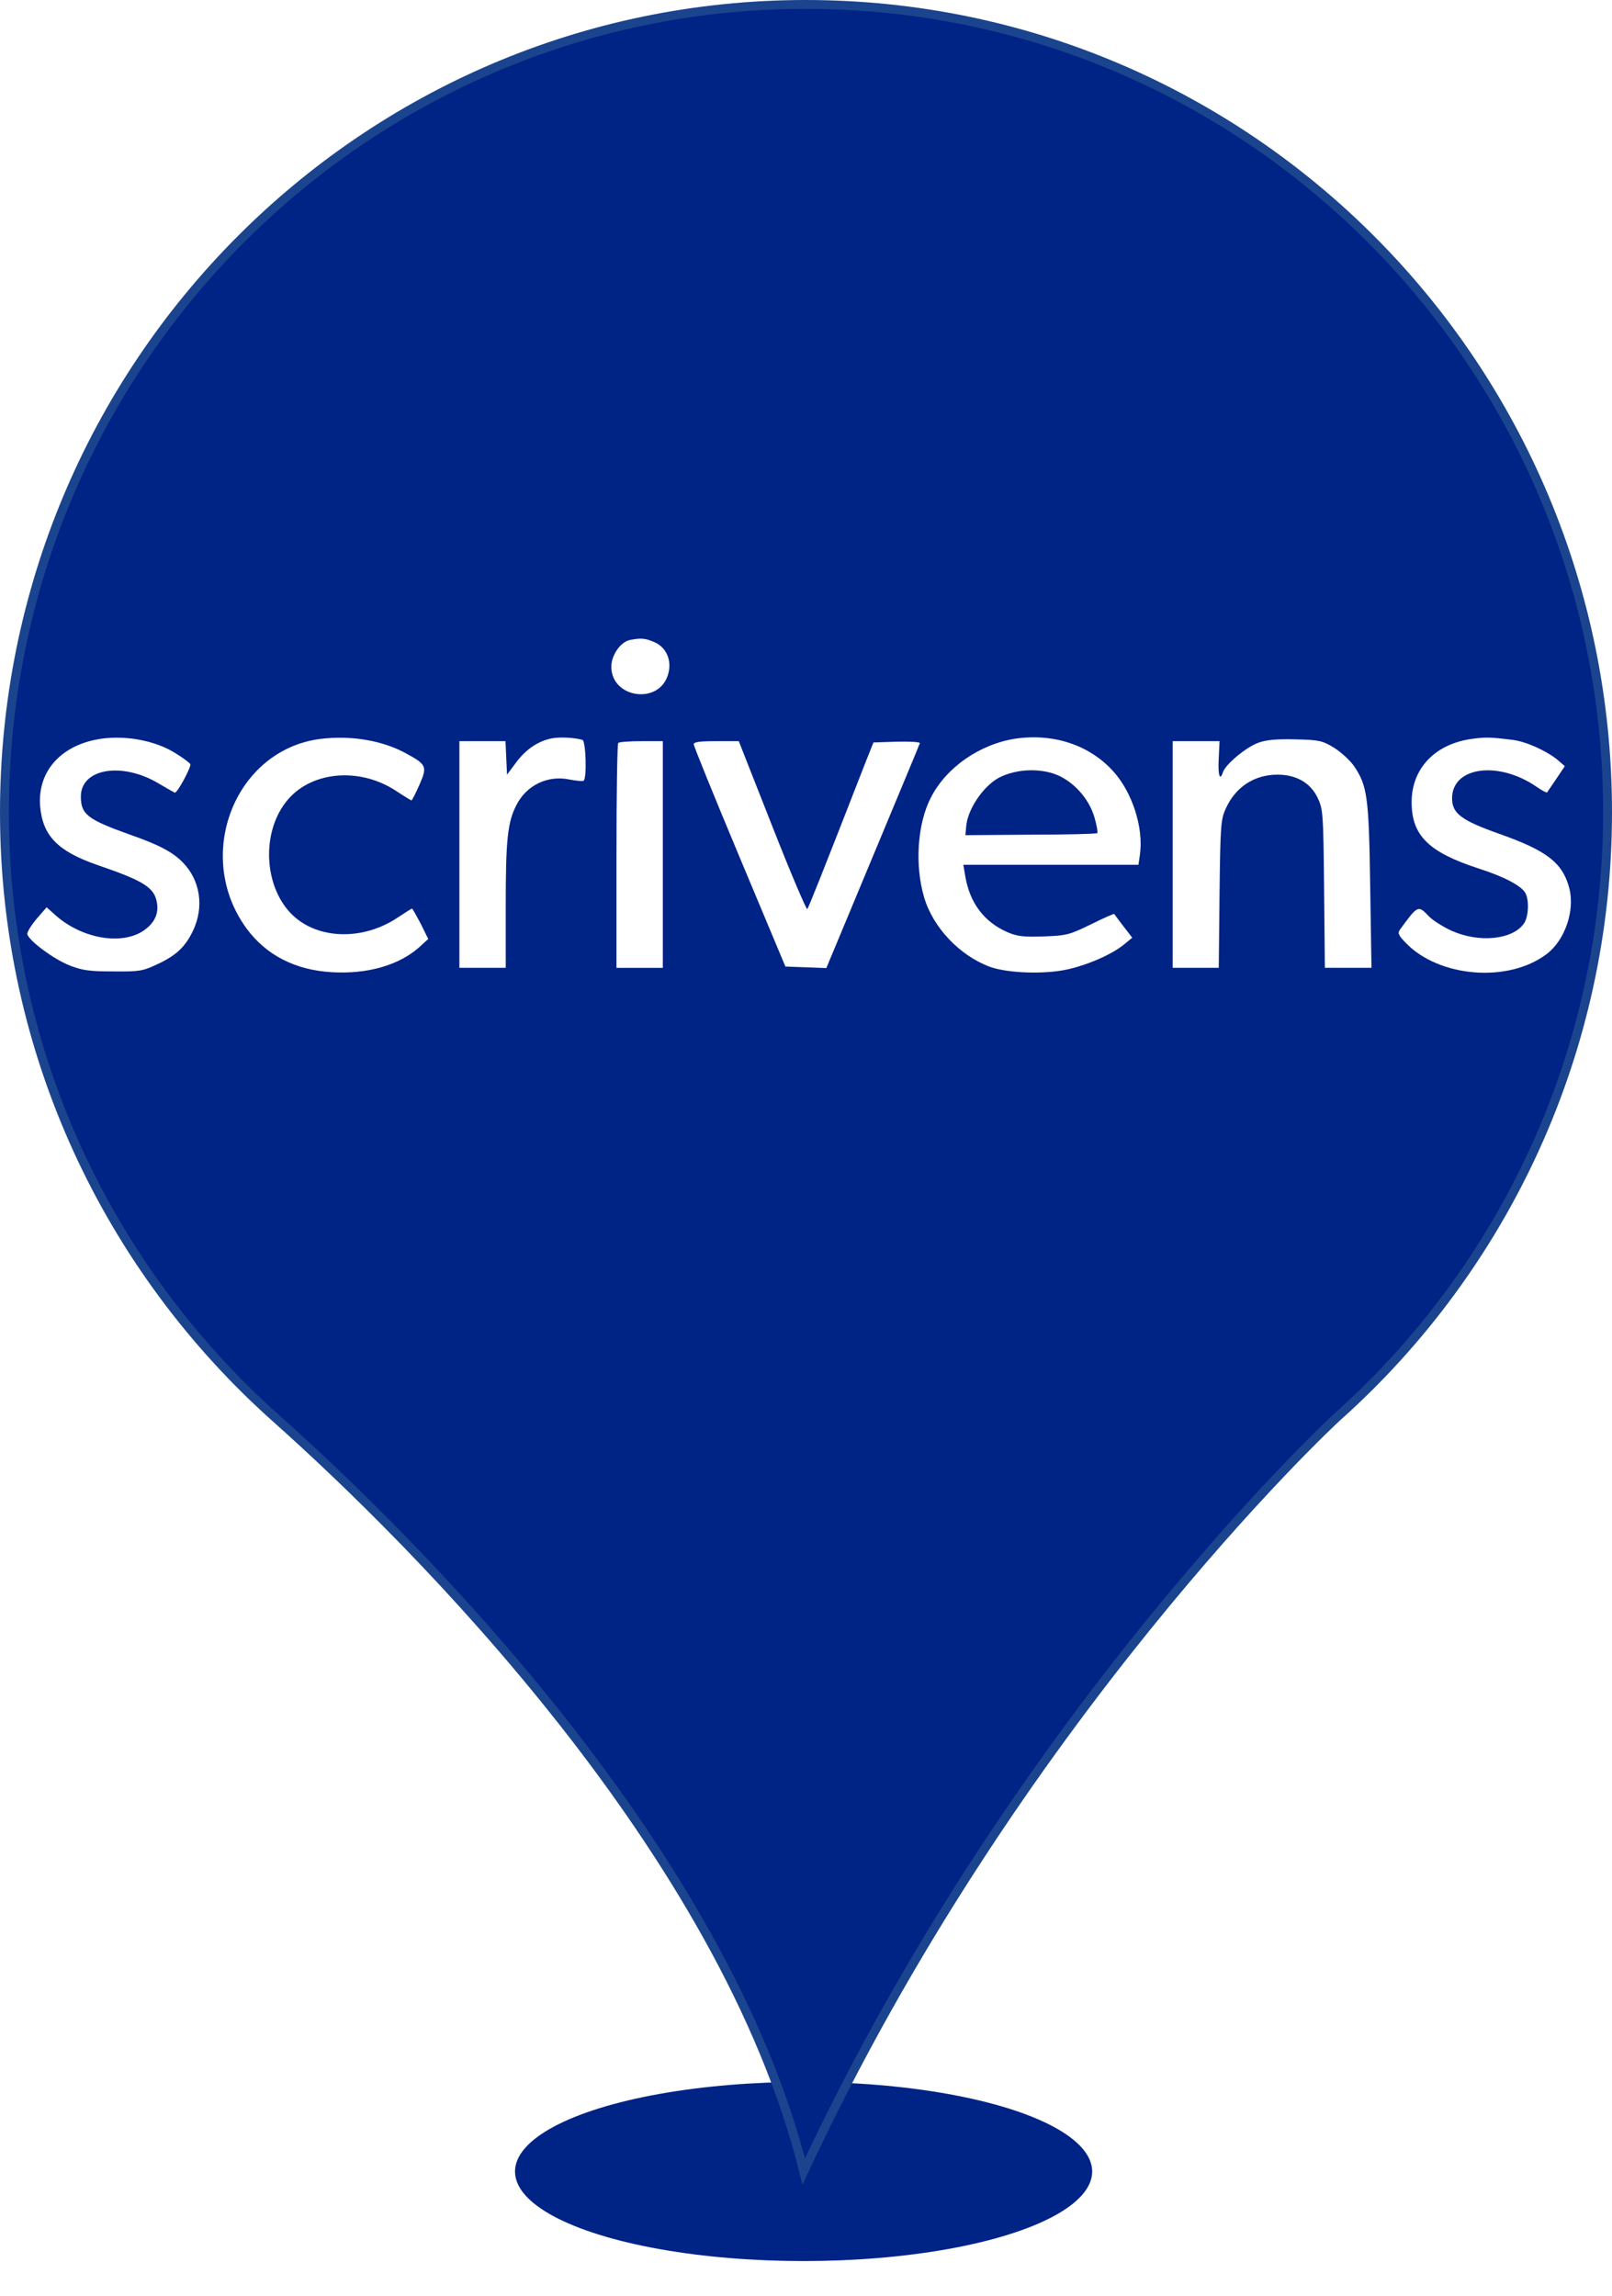 <?xml version="1.0" encoding="UTF-8" standalone="no"?>
<!-- Generator: Gravit.io -->

<svg
   style="isolation:isolate"
   viewBox="0 0 363.086 517"
   width="363.086pt"
   height="517pt"
   version="1.1"
   id="svg243"
   sodipodi:docname="boots.svg"
   xml:space="preserve"
   inkscape:export-filename="..\brands_2023\shops\hidden_hearing.svg"
   inkscape:export-xdpi="96"
   inkscape:export-ydpi="96"
   xmlns:inkscape="http://www.inkscape.org/namespaces/inkscape"
   xmlns:sodipodi="http://sodipodi.sourceforge.net/DTD/sodipodi-0.dtd"
   xmlns="http://www.w3.org/2000/svg"
   xmlns:svg="http://www.w3.org/2000/svg"><sodipodi:namedview
     id="namedview245"
     pagecolor="#ffffff"
     bordercolor="#000000"
     borderopacity="0.25"
     inkscape:showpageshadow="2"
     inkscape:pageopacity="0.0"
     inkscape:pagecheckerboard="0"
     inkscape:deskcolor="#d1d1d1"
     inkscape:document-units="pt"
     showgrid="false" /><defs
     id="defs131"><clipPath
       id="_clipPath_D12PZq4sRSPO69el8Z87E5oQuLS2L3Mv"><rect
         width="400"
         height="520"
         id="rect128"
         x="0"
         y="0" /></clipPath></defs><g
     clip-path="url(#_clipPath_D12PZq4sRSPO69el8Z87E5oQuLS2L3Mv)"
     id="g241"
     transform="translate(-17.914,-3)"><circle
       vector-effect="non-scaling-stroke"
       cx="199.182"
       cy="187"
       r="135"
       fill="#ffffff"
       id="circle153" /><g
       id="g417"
       style="fill:#002386;fill-opacity:1"><g
         id="g151"
         style="fill:#002386;fill-opacity:1"><defs
           id="defs136"><filter
             id="tqtvqCHyBzQPMShFCNRwacdz6yaPu7eQ"
             x="-0.079"
             y="-0.255"
             width="1.159"
             height="1.511"
             filterUnits="objectBoundingBox"
             color-interpolation-filters="sRGB"><feGaussianBlur
               stdDeviation="4.294"
               id="feGaussianBlur133" /></filter></defs><g
           filter="url(#tqtvqCHyBzQPMShFCNRwacdz6yaPu7eQ)"
           id="g140"
           style="fill:#002386;fill-opacity:1"><ellipse
             vector-effect="non-scaling-stroke"
             cx="198.914"
             cy="492"
             rx="65"
             ry="20.167"
             fill="rgb(162,162,162)"
             fill-opacity="0.7"
             id="ellipse138"
             style="fill:#002386;fill-opacity:1" /></g><defs
           id="defs145"><filter
             id="xUQUypoxnlEG9AjohnKbJQDG8cQtAwOk"
             x="-0.003"
             y="-0.002"
             width="1.006"
             height="1.008"
             filterUnits="objectBoundingBox"
             color-interpolation-filters="sRGB"><feGaussianBlur
               stdDeviation="0"
               id="feGaussianBlur142" /></filter></defs><g
           filter="url(#xUQUypoxnlEG9AjohnKbJQDG8cQtAwOk)"
           id="g149"
           style="fill:#002386;fill-opacity:1"><path
             d="M 18.914,185.931 C 18.914,85.382 99.774,4 199.384,4 299.14,4 380,85.382 380,185.931 c 0,53.96 -23.438,102.613 -60.645,135.932 -2.051,1.77 -72.95,68.261 -120.411,170.137 C 181.073,419.906 111.785,350.613 79.998,322.306 42.498,288.839 18.914,240.186 18.914,185.931 Z m 292.091,0"
             fill="rgb(27,68,142)"
             vector-effect="non-scaling-stroke"
             stroke-width="2"
             stroke="#1b448e"
             stroke-linejoin="miter"
             stroke-linecap="butt"
             stroke-miterlimit="4"
             id="path147"
             style="fill:#002386;fill-opacity:1" /></g></g><ellipse
         vector-effect="non-scaling-stroke"
         cx="17.446"
         cy="270.671"
         fill="#1b448e"
         id="circle155"
         rx="139.209"
         ry="139.193"
         transform="matrix(0.712,-0.702,0.689,0.724,0,0)"
         style="fill:#002386;fill-opacity:1;stroke-width:1.114" /></g><g
       transform="matrix(0.058,0,0,-0.058,19.307,285.324)"
       fill="#000000"
       stroke="none"
       id="g5499"
       style="fill:#ffffff"><path
         d="m 2423,2383 c -37,-7 -73,-59 -73,-104 0,-122 185,-149 220,-31 17,54 -6,107 -54,127 -35,15 -51,16 -93,8 z"
         id="path5455"
         style="fill:#ffffff" /><path
         d="m 344,1995 c -141,-30 -223,-130 -212,-259 10,-113 68,-173 220,-226 187,-64 225,-89 234,-151 6,-42 -12,-77 -53,-105 -85,-57 -237,-31 -339,58 l -37,33 -39,-45 c -21,-25 -37,-51 -36,-59 5,-25 103,-98 165,-122 48,-19 78,-23 168,-23 100,-1 115,1 170,27 76,35 111,69 141,132 43,91 28,194 -39,263 -39,41 -94,70 -209,110 -162,58 -188,78 -188,147 0,110 162,136 305,49 32,-19 59,-34 60,-34 11,0 65,102 60,111 -4,6 -28,24 -54,40 -85,55 -214,76 -317,54 z"
         id="path5457"
         style="fill:#ffffff" /><path
         d="m 1222,1999 c -334,-41 -496,-454 -288,-737 76,-103 189,-161 331,-169 136,-8 258,26 338,96 l 36,33 -29,59 c -17,32 -32,59 -34,59 -2,0 -27,-16 -56,-35 -128,-86 -296,-86 -397,0 -119,101 -137,318 -38,447 91,120 281,140 426,47 33,-22 61,-39 63,-39 2,0 16,27 31,61 31,71 28,78 -53,122 -92,50 -212,70 -330,56 z"
         id="path5459"
         style="fill:#ffffff" /><path
         d="m 2119,2001 c -54,-11 -100,-42 -139,-94 l -35,-47 -3,65 -3,65 h -89 -90 v -440 -440 h 90 90 v 245 c 0,250 7,320 41,386 39,78 122,118 207,100 26,-5 50,-7 54,-5 14,9 9,154 -4,159 -32,9 -86,12 -119,6 z"
         id="path5461"
         style="fill:#ffffff" /><path
         d="m 3921,2000 c -139,-21 -270,-111 -330,-229 -53,-102 -63,-264 -26,-388 35,-118 139,-226 255,-269 69,-25 213,-30 302,-10 81,18 176,60 222,99 l 29,24 -34,44 c -18,24 -35,46 -36,48 -1,2 -42,-16 -90,-40 -82,-40 -94,-44 -183,-47 -78,-3 -103,0 -141,16 -92,40 -148,115 -165,221 l -7,41 h 340 340 l 6,41 c 14,103 -29,238 -102,320 -92,103 -231,150 -380,129 z m 175,-148 c 60,-31 111,-92 130,-157 9,-31 14,-59 11,-62 -3,-3 -119,-6 -259,-6 l -253,-2 3,33 c 5,67 66,157 127,190 71,37 173,39 241,4 z"
         id="path5463"
         style="fill:#ffffff" /><path
         d="m 5693,1999 c -143,-19 -234,-114 -235,-243 -1,-132 65,-197 262,-261 97,-31 165,-67 180,-95 15,-28 12,-93 -6,-118 -44,-63 -174,-76 -281,-28 -33,15 -74,41 -89,57 -41,43 -42,42 -111,-52 -10,-14 -7,-22 23,-53 130,-134 399,-155 547,-42 71,54 110,170 87,256 -26,98 -87,145 -271,210 -147,52 -184,79 -184,138 0,123 180,147 328,45 20,-14 39,-24 41,-22 1,2 18,26 36,53 l 33,49 -29,25 c -43,35 -123,71 -174,77 -88,11 -106,11 -157,4 z"
         id="path5465"
         style="fill:#ffffff" /><path
         d="m 4863,1984 c -48,-17 -129,-85 -138,-115 -12,-37 -20,-9 -16,57 l 3,64 h -91 -91 v -440 -440 h 89 90 l 3,288 c 3,267 5,290 25,332 38,83 111,130 200,130 72,0 127,-31 155,-88 22,-46 23,-57 26,-354 l 3,-308 h 91 90 l -5,318 c -5,346 -11,390 -64,467 -16,22 -50,53 -77,70 -45,27 -57,30 -150,32 -71,2 -113,-2 -143,-13 z"
         id="path5467"
         style="fill:#ffffff" /><path
         d="m 2377,1983 c -4,-3 -7,-201 -7,-440 v -433 h 90 90 v 440 440 h -83 c -46,0 -87,-3 -90,-7 z"
         id="path5469"
         style="fill:#ffffff" /><path
         d="m 2670,1978 c 0,-7 80,-204 178,-438 l 178,-425 80,-3 79,-3 180,432 c 99,238 182,436 183,441 2,5 -37,7 -88,6 l -92,-3 -28,-70 c -173,-444 -224,-571 -229,-577 -3,-4 -65,141 -136,322 l -130,330 h -87 c -64,0 -88,-3 -88,-12 z"
         id="path5471"
         style="fill:#ffffff" /></g></g></svg>
